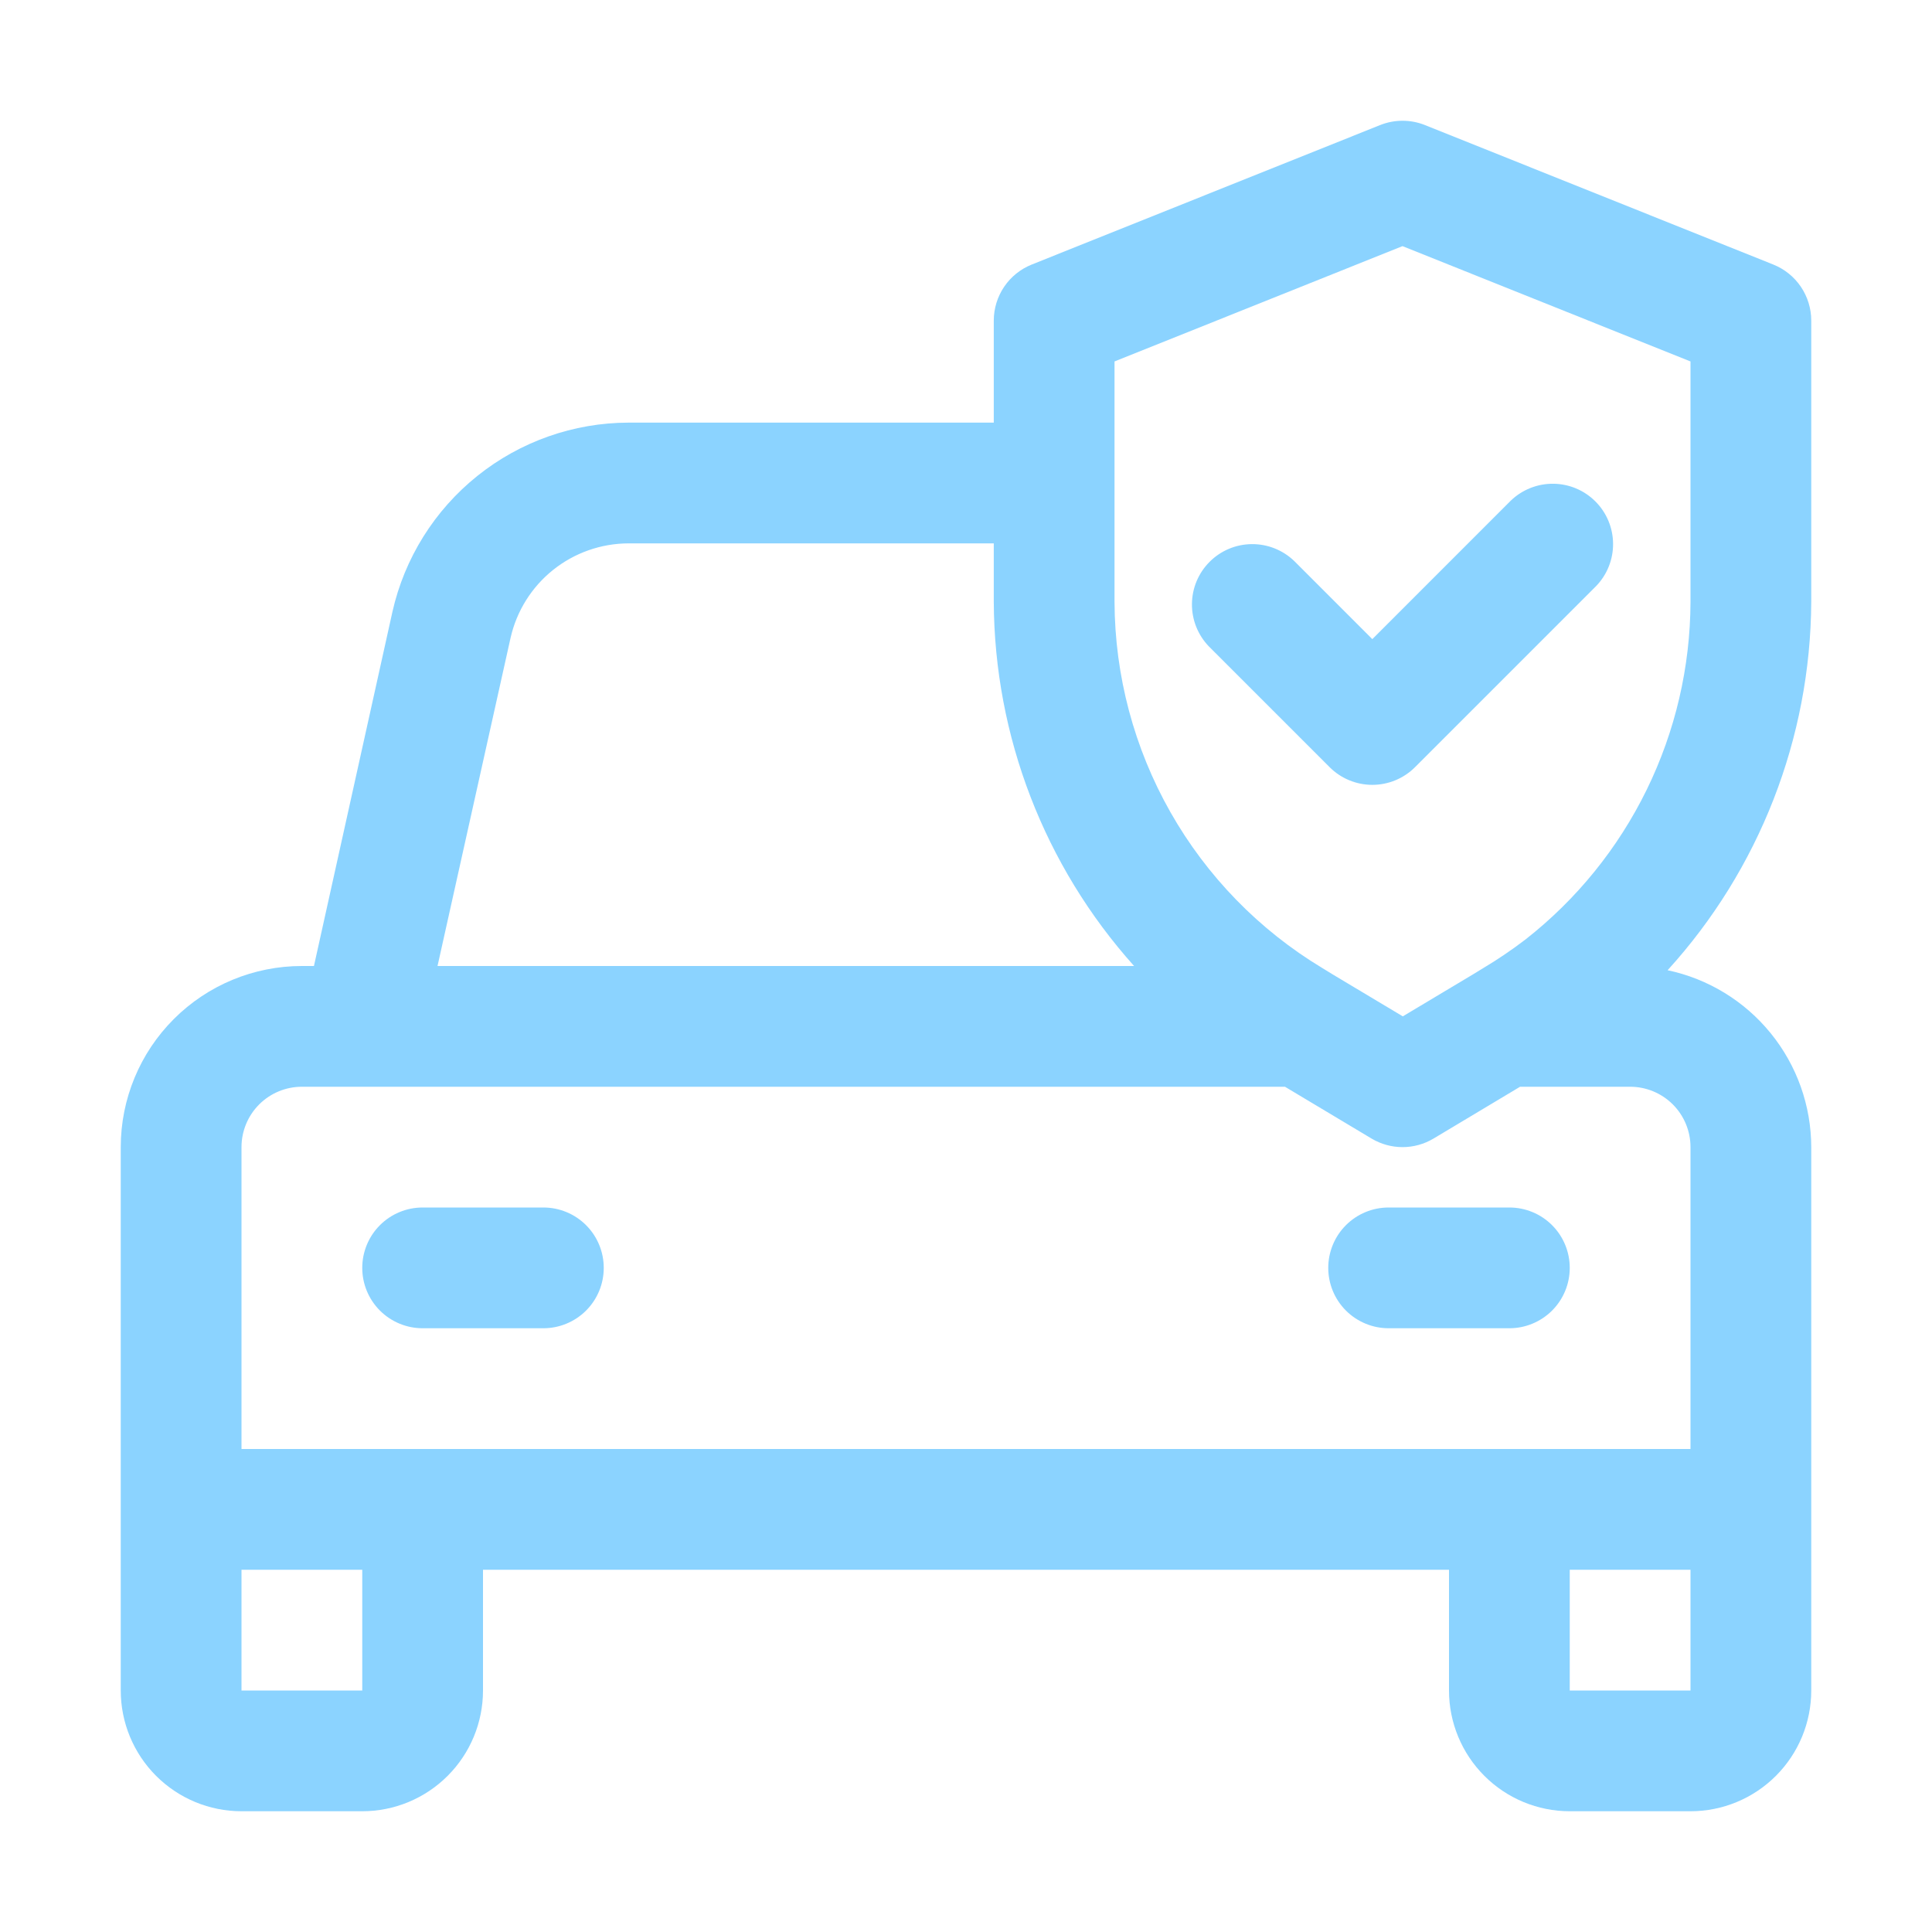 <svg width="80" height="80" viewBox="0 0 80 80" fill="none" xmlns="http://www.w3.org/2000/svg">
<path d="M25 52.5C25 53.163 24.737 53.799 24.268 54.268C23.799 54.736 23.163 55 22.5 55H17.5C16.837 55 16.201 54.736 15.732 54.268C15.263 53.799 15 53.163 15 52.5C15 51.837 15.263 51.201 15.732 50.732C16.201 50.263 16.837 50 17.5 50H22.5C23.163 50 23.799 50.263 24.268 50.732C24.737 51.201 25 51.837 25 52.5ZM62.5 50H57.5C56.837 50 56.201 50.263 55.732 50.732C55.263 51.201 55 51.837 55 52.5C55 53.163 55.263 53.799 55.732 54.268C56.201 54.736 56.837 55 57.5 55H62.5C63.163 55 63.799 54.736 64.268 54.268C64.737 53.799 65 53.163 65 52.5C65 51.837 64.737 51.201 64.268 50.732C63.799 50.263 63.163 50 62.5 50ZM75 24.925C74.969 30.568 72.85 36.001 69.052 40.175C70.733 40.53 72.24 41.452 73.322 42.785C74.405 44.118 74.997 45.783 75 47.5V70C75 71.326 74.473 72.598 73.535 73.535C72.598 74.473 71.326 75 70 75H65C63.674 75 62.402 74.473 61.465 73.535C60.527 72.598 60 71.326 60 70V65H20V70C20 71.326 19.473 72.598 18.535 73.535C17.598 74.473 16.326 75 15 75H10C8.674 75 7.402 74.473 6.464 73.535C5.527 72.598 5 71.326 5 70V47.5C5 45.511 5.79 43.603 7.197 42.197C8.603 40.79 10.511 40 12.5 40H13L16.25 25.332C16.751 23.113 17.991 21.129 19.767 19.706C21.543 18.283 23.749 17.505 26.025 17.5H41.15V13.275C41.15 12.776 41.3 12.288 41.58 11.874C41.859 11.461 42.257 11.141 42.72 10.955L57.145 5.18C57.743 4.94 58.41 4.94 59.008 5.18L73.43 10.955C73.893 11.141 74.291 11.461 74.57 11.874C74.85 12.288 75 12.776 75 13.275V24.925ZM18.117 40H46.96C43.244 35.855 41.177 30.491 41.15 24.925V22.5H26.025C24.889 22.503 23.787 22.891 22.9 23.601C22.013 24.311 21.393 25.302 21.142 26.41L18.117 40ZM15 65H10V70H15V65ZM70 65H65V70H70V65ZM67.5 45H62.943L59.36 47.145C58.972 47.377 58.528 47.5 58.076 47.5C57.624 47.5 57.181 47.377 56.792 47.145L53.208 45H12.5C11.837 45 11.201 45.263 10.732 45.732C10.263 46.201 10 46.837 10 47.5V60H70V47.5C70 46.837 69.737 46.201 69.268 45.732C68.799 45.263 68.163 45 67.5 45ZM70 14.967L58.075 10.192L46.15 14.967V24.925C46.162 27.977 46.959 30.975 48.465 33.63C49.971 36.285 52.136 38.507 54.75 40.082L55.195 40.355L58.087 42.085L60.98 40.355L61.41 40.092C62.015 39.731 62.599 39.335 63.16 38.907C65.283 37.245 67.001 35.124 68.186 32.702C69.371 30.28 69.991 27.621 70 24.925V14.967ZM53.593 23.232C53.121 22.777 52.489 22.525 51.834 22.531C51.178 22.536 50.551 22.799 50.088 23.263C49.624 23.726 49.361 24.353 49.356 25.009C49.35 25.664 49.602 26.296 50.057 26.767L55.057 31.767C55.526 32.236 56.162 32.499 56.825 32.499C57.488 32.499 58.124 32.236 58.593 31.767L66.093 24.267C66.548 23.796 66.8 23.164 66.794 22.509C66.788 21.853 66.526 21.226 66.062 20.763C65.599 20.299 64.972 20.036 64.316 20.031C63.66 20.025 63.029 20.277 62.557 20.732L56.825 26.465L53.593 23.232Z" fill="#8BD3FF"/>
</svg>
